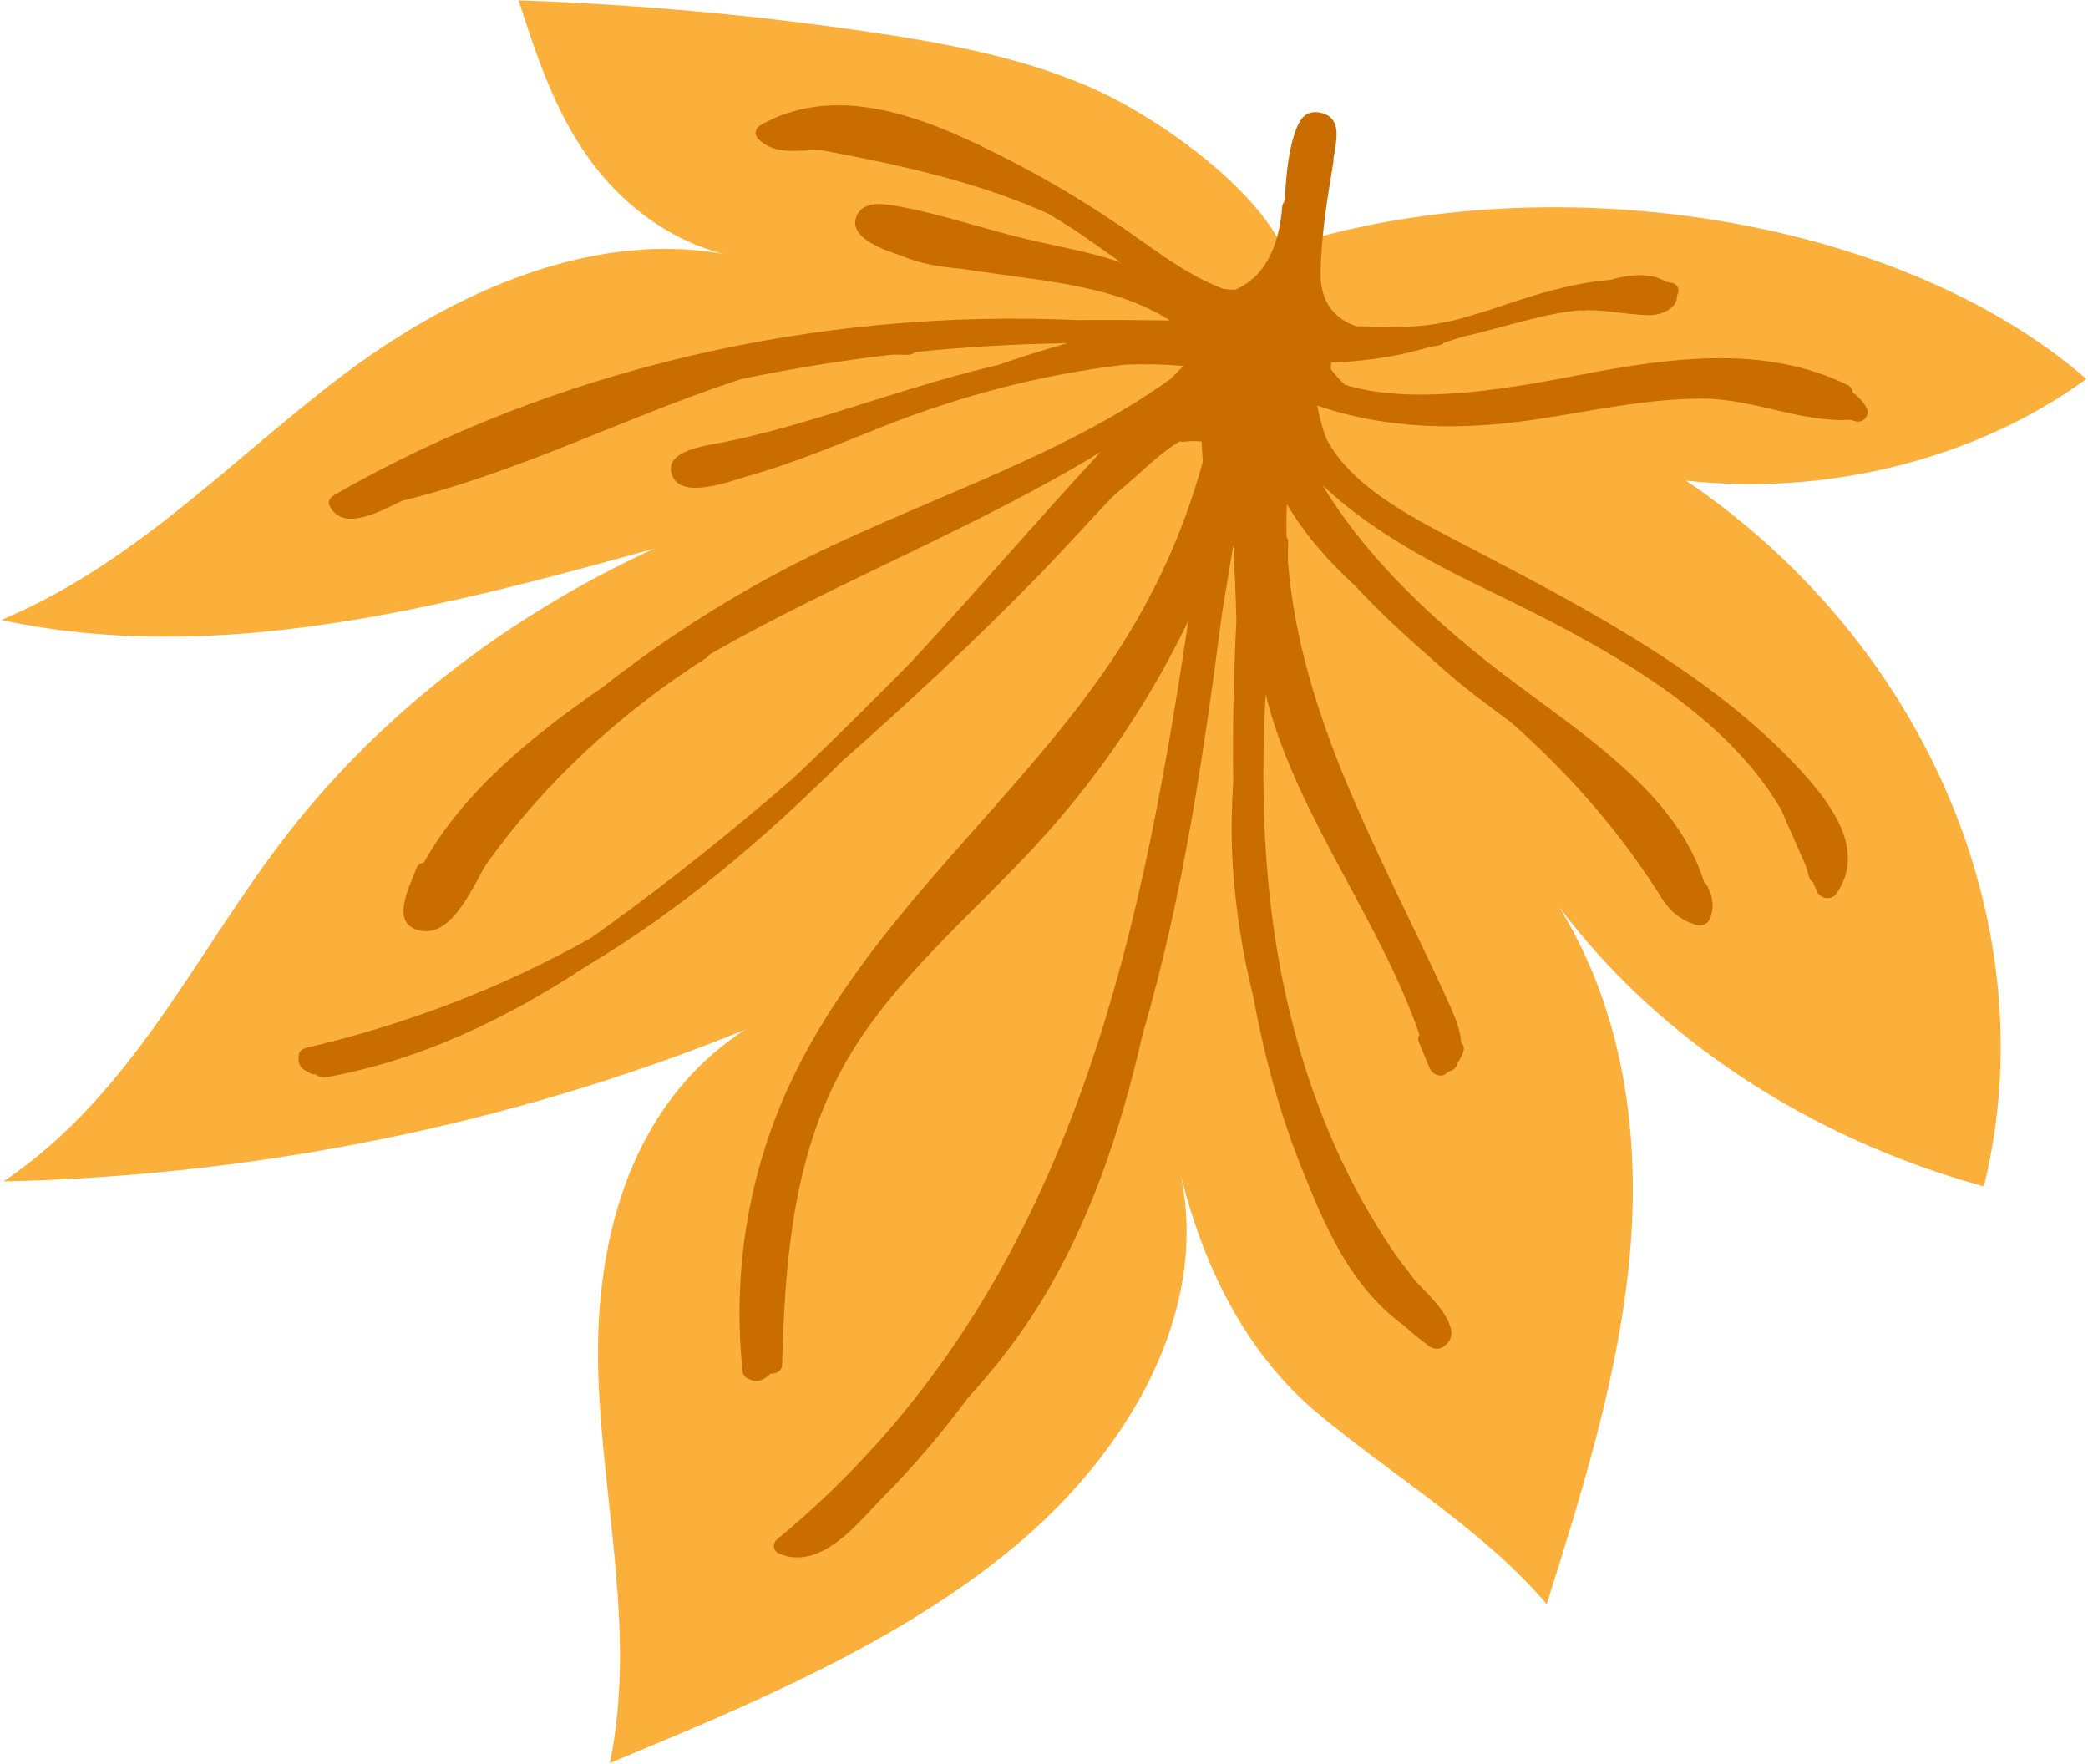 <svg width="934" height="789" viewBox="0 0 934 789" fill="none" xmlns="http://www.w3.org/2000/svg">
<path d="M573.739 110.841C561.1 83.553 517.948 52.153 487.334 38.887C456.72 25.622 422.702 19.278 388.884 14.299C337.018 6.66 284.567 1.931 231.989 0.144C239.846 24.482 247.894 49.188 263.306 70.732C278.709 92.277 302.717 110.63 331.753 115.265C268.015 100.049 201.603 131.129 152.154 168.733C102.706 206.345 60.029 252.4 0.606 277.307C97.067 298.142 197.916 271.658 292.561 245.431C226.843 275.591 170.012 319.796 128.703 372.897C87.486 425.873 59.955 488.962 1.628 528.47C116.01 525.926 229.708 502.673 333.067 460.691C279.704 495.619 265.459 559.363 267.695 616.787C269.931 674.212 284.577 732.065 272.787 788.63C337.328 761.81 403.092 734.273 454.338 691.324C505.584 648.375 540.697 586.534 528.287 526.098C537.713 563.522 555.498 603.943 589.662 632.378C623.826 660.813 663.912 684.551 691.871 717.566C708.04 666.127 724.301 614.329 729.055 561.213C733.809 508.104 726.437 453.013 697.547 405.819C741.465 464.484 809.848 509.446 887.429 530.671C915.881 415.386 862.162 288.138 754.176 214.967C817.769 222.053 884.5 205.112 933.282 169.506C846.75 94.532 688.869 73.331 573.739 110.841Z" fill="#FBB03B"/>
<path d="M834.978 182.475C833.317 179.533 831.173 177.254 828.673 175.537C828.718 174.281 828.07 173.017 826.4 172.198C789.709 154.18 747.478 159.908 708.141 167.422C681.833 172.447 633.389 182.233 601.615 172.065C599.243 169.935 597.172 167.625 595.347 165.112C595.337 164.012 595.392 162.982 595.529 162.038C604.818 161.944 614.053 160.75 620.249 159.72C626.873 158.612 633.471 156.989 640.077 155.077C641.181 154.914 642.285 154.75 643.362 154.586C644.567 154.398 645.397 153.922 645.945 153.306C648.582 152.487 651.21 151.636 653.847 150.754C658.747 149.631 663.611 148.367 668.465 147.087C679.351 144.215 690.228 141.032 701.479 139.362C703.441 139.065 705.312 138.917 707.146 138.831C707.904 138.972 708.697 138.964 709.491 138.769C718.908 138.667 727.139 140.649 737.158 140.969C744.075 141.188 750.718 137.177 750.097 132.237C751.512 130.138 751.01 127.111 747.469 126.439C746.758 126.299 746.055 126.213 745.352 126.096C738.81 121.867 729.174 122.6 720.459 125.152C703.058 126.572 686.286 131.878 669.432 137.614C666.686 138.55 659.97 140.665 651.292 143.076C648.272 143.755 645.242 144.387 642.167 144.902C630.633 146.853 620.075 146.057 608.523 145.979C607.966 145.979 607.419 145.987 606.862 145.994C597.144 142.702 590.556 135.515 590.738 121.953C590.966 105.433 593.74 88.656 596.469 72.332C596.551 71.864 596.524 71.442 596.46 71.029C596.907 68.618 597.317 66.214 597.619 63.811C598.285 58.606 598.193 51.934 590.656 50.413C584.451 49.156 581.769 52.886 580.09 57.069C576.385 66.284 575.445 77.388 574.797 87.814C574.678 88.625 574.605 89.437 574.514 90.256C573.976 90.841 573.611 91.59 573.556 92.503C572.434 106.807 567.743 123.092 552.441 129.623C550.634 129.561 548.846 129.397 547.094 129.171C531.983 123.396 519.28 113.791 506.177 104.622C489.223 92.761 471.383 81.86 452.613 72.191C419.772 55.29 376.894 35.165 340.266 55.929C337.629 57.428 337.255 60.214 339.317 62.242C345.623 68.446 353.625 67.642 362.604 67.213C364.11 67.143 365.588 67.127 367.085 67.112C400.564 73.377 434.053 80.619 464.795 93.752C466.182 94.345 467.533 94.985 468.883 95.609C472.506 97.739 476.11 99.916 479.632 102.21C486.878 106.924 494.068 112.292 501.478 117.403C486.257 112.206 469.075 109.522 454.703 105.87C436.727 101.305 418.321 95.078 399.935 91.957C394.122 90.974 386.539 90.209 383.537 95.89C379.212 104.091 389.395 109.975 402.334 114.048C411.049 117.911 420.521 119.471 430.293 120.244C434.482 120.907 437.822 121.367 439.61 121.625C468.5 125.878 499.625 128.109 523.314 143.349C509.462 143.146 495.601 143.053 481.731 143.17C364.694 137.887 247.091 165.37 149.462 221.444C147.884 222.349 146.515 224.284 147.309 225.978C153.204 238.564 170.778 228.28 179.995 223.957C231.934 211.339 278.636 187.102 328.942 170.426C329.973 170.083 331.032 169.786 332.072 169.459C354.109 164.87 376.429 161.273 398.931 158.644C401.249 158.651 403.566 158.644 405.911 158.714C407.454 158.753 408.603 158.261 409.361 157.496C431.945 155.179 454.694 153.844 477.497 153.54C467.113 156.396 456.838 159.689 446.636 163.208C429.043 167.328 411.697 172.557 394.533 177.941C371.647 185.12 348.78 192.556 325.082 197.535C317.089 199.212 295.654 201.218 300.864 213.071C305.482 223.598 327.135 215.022 334.691 212.9C355.049 207.195 374.302 199.002 393.684 191.277C428.879 177.254 465.188 167.609 503.002 163.138C511.734 162.779 520.54 162.935 529.418 163.684C527.456 165.612 525.513 167.555 523.569 169.506C473.218 205.916 406.705 225.275 350.906 254.655C321.98 269.886 294.787 287.553 269.794 307.249C237.838 329.277 207.288 354.169 189.576 385.889C188.052 386.123 186.674 386.982 186.127 388.644C183.836 395.644 173.653 413.271 187.933 416.26C203.263 419.467 212.48 393.622 218.092 385.796C243.56 350.229 276.93 319.281 315.921 294.272C316.605 293.827 317.08 293.296 317.399 292.727C373.162 260.749 437.667 235.615 492.271 202.217C463.947 232.844 436.38 264.931 407.709 296.019C391.421 312.43 375.124 328.832 358.27 344.821C356.701 346.304 355.103 347.771 353.525 349.253C327.026 372.023 299.651 394.145 270.971 414.808C268.735 416.424 266.482 418.015 264.219 419.599C225.045 441.605 182.386 458.108 136.989 468.697C135.547 469.033 133.95 470.165 133.713 471.507C132.928 475.736 134.543 478.218 137.737 479.458C138.604 480.223 139.818 480.676 141.278 480.558C142.3 481.604 143.887 482.252 145.876 481.885C188.7 474.058 226.979 455.44 262.038 432.35C304.879 406.81 342.283 374.778 377.168 340.038C407.162 313.725 436.07 286.515 463.664 258.338C475.271 246.485 486.275 234.171 497.672 222.154C499.762 220.351 501.824 218.526 503.951 216.746C510.603 211.159 518.724 202.708 527.767 197.433C528.46 197.613 529.227 197.683 530.066 197.574C532.749 197.223 535.204 197.223 537.503 197.488C537.631 200.485 537.804 203.489 538.051 206.485C529.053 239.602 514.253 271.229 493.731 300.6C470.389 333.99 441.38 364.079 414.525 395.386C388.172 426.115 363.991 458.327 349.099 494.456C333.404 532.551 327.975 573.159 332.145 613.33C332.355 615.359 333.788 616.585 335.458 617.014C336.945 617.872 339.071 617.981 340.659 617.263C342.246 616.553 343.56 615.578 344.683 614.454C347.147 614.595 349.765 613.315 349.838 610.6C351.134 565.466 354.301 518.584 377.213 477.109C398.949 437.742 436.909 407.668 467.496 373.537C493.913 344.064 515.165 311.743 531.572 277.674C509.508 424.921 477.388 581.361 347.53 688.632C345.458 690.341 345.768 693.798 348.479 694.945C367.55 703.021 384.541 680.212 395.016 669.654C408.914 655.64 421.543 640.72 433.049 625.199C443.89 613.268 453.845 600.752 462.441 587.369C487.361 548.579 501.332 505.521 511.205 462.299C529.336 400.427 538.461 337.01 546.756 273.554C548.417 263.589 550.05 253.617 551.702 243.652C552.286 254.889 552.751 266.125 553.034 277.378C553.034 277.417 553.043 277.448 553.052 277.487C551.875 301.388 551.245 325.313 551.665 349.206C550.844 361.941 550.643 374.661 551.455 387.341C552.742 407.091 555.853 426.677 560.635 445.928C565.398 471.99 572.342 497.772 582.352 522.75C592.344 547.69 603.824 575.469 628.005 592.909C631.536 596.163 635.305 599.253 639.329 602.172C641.327 603.623 643.983 603.748 645.981 602.172C649.878 599.097 649.877 595.945 648.125 591.708C645.47 585.254 638.754 578.778 633.024 572.871C629.994 568.61 626.444 564.451 623.497 560.12C613.204 544.966 604.435 529.063 597.153 512.677C583.365 481.627 574.623 448.979 569.878 416.041C564.823 380.997 564.239 345.765 566.146 310.573C566.448 311.743 566.703 312.914 567.022 314.084C581.239 366.381 617.265 411.609 634.967 462.829C634.338 463.649 634.109 464.718 634.63 465.974C636.299 470.008 637.96 474.035 639.63 478.061C640.524 480.215 643.946 482.174 646.529 480.465C647.122 480.075 647.633 479.63 648.18 479.208C649.64 478.904 650.991 478.022 651.666 476.501C651.867 476.056 651.976 475.635 652.15 475.198C653.29 473.606 654.194 471.881 654.668 469.938C655.024 468.487 654.513 467.293 653.61 466.427C653.363 461.269 651.392 456.251 649.029 450.883C643.855 439.123 638.207 427.512 632.64 415.893C622.238 394.2 611.671 372.546 602.455 350.455C589.105 318.43 578.885 285.321 576.147 251.65C576.111 248.607 576.12 245.556 576.202 242.497C576.239 241.608 575.965 240.882 575.518 240.297C575.372 235.365 575.427 230.426 575.636 225.478C583.639 239.118 594.297 251.151 606.378 262.239C619.153 276.145 633.79 288.864 646.529 300.132C655.17 307.771 665.189 315.231 675.537 322.816C702.802 346.717 725.798 373.537 744.194 403.096C744.321 403.291 744.476 403.455 744.641 403.626C747.725 408.332 752.817 412.023 759.076 413.802C761.604 414.52 764.059 412.959 764.862 410.992C766.933 405.936 766.294 400.833 763.566 396.057C763.228 395.464 762.799 395.019 762.316 394.692C748.847 350.892 699.727 323.698 662.926 294.147C634.931 271.658 609.016 245.97 591.541 216.957C611.279 235.911 638.617 250.948 663.392 262.903C714.838 287.733 769.999 316.48 796.68 362.051C800.431 370.587 804.181 379.124 807.932 387.653C808.397 389.214 808.862 390.767 809.264 392.366C809.538 393.443 810.195 394.169 810.988 394.637C811.6 396.034 812.22 397.431 812.823 398.827C814.21 401.98 819.21 402.932 821.409 399.787C834.686 380.88 819.895 360.49 806.025 345.235C786.99 324.283 763.831 306.531 739.065 290.667C713.634 274.373 686.524 260.132 659.431 245.969C634.967 233.18 605.056 218.955 593.303 196.224C592.947 195.272 592.6 194.328 592.244 193.376C591.021 189.458 589.999 185.495 589.269 181.452C620.157 192.01 652.925 192.736 687.062 187.617C711.654 183.926 736.191 178.339 761.312 178.315C784.234 178.292 805.276 189.045 827.751 187.796C828.381 187.984 829.029 188.171 829.658 188.358C833.874 189.622 836.602 185.37 834.978 182.475Z" fill="#C96D00"/>
</svg>
